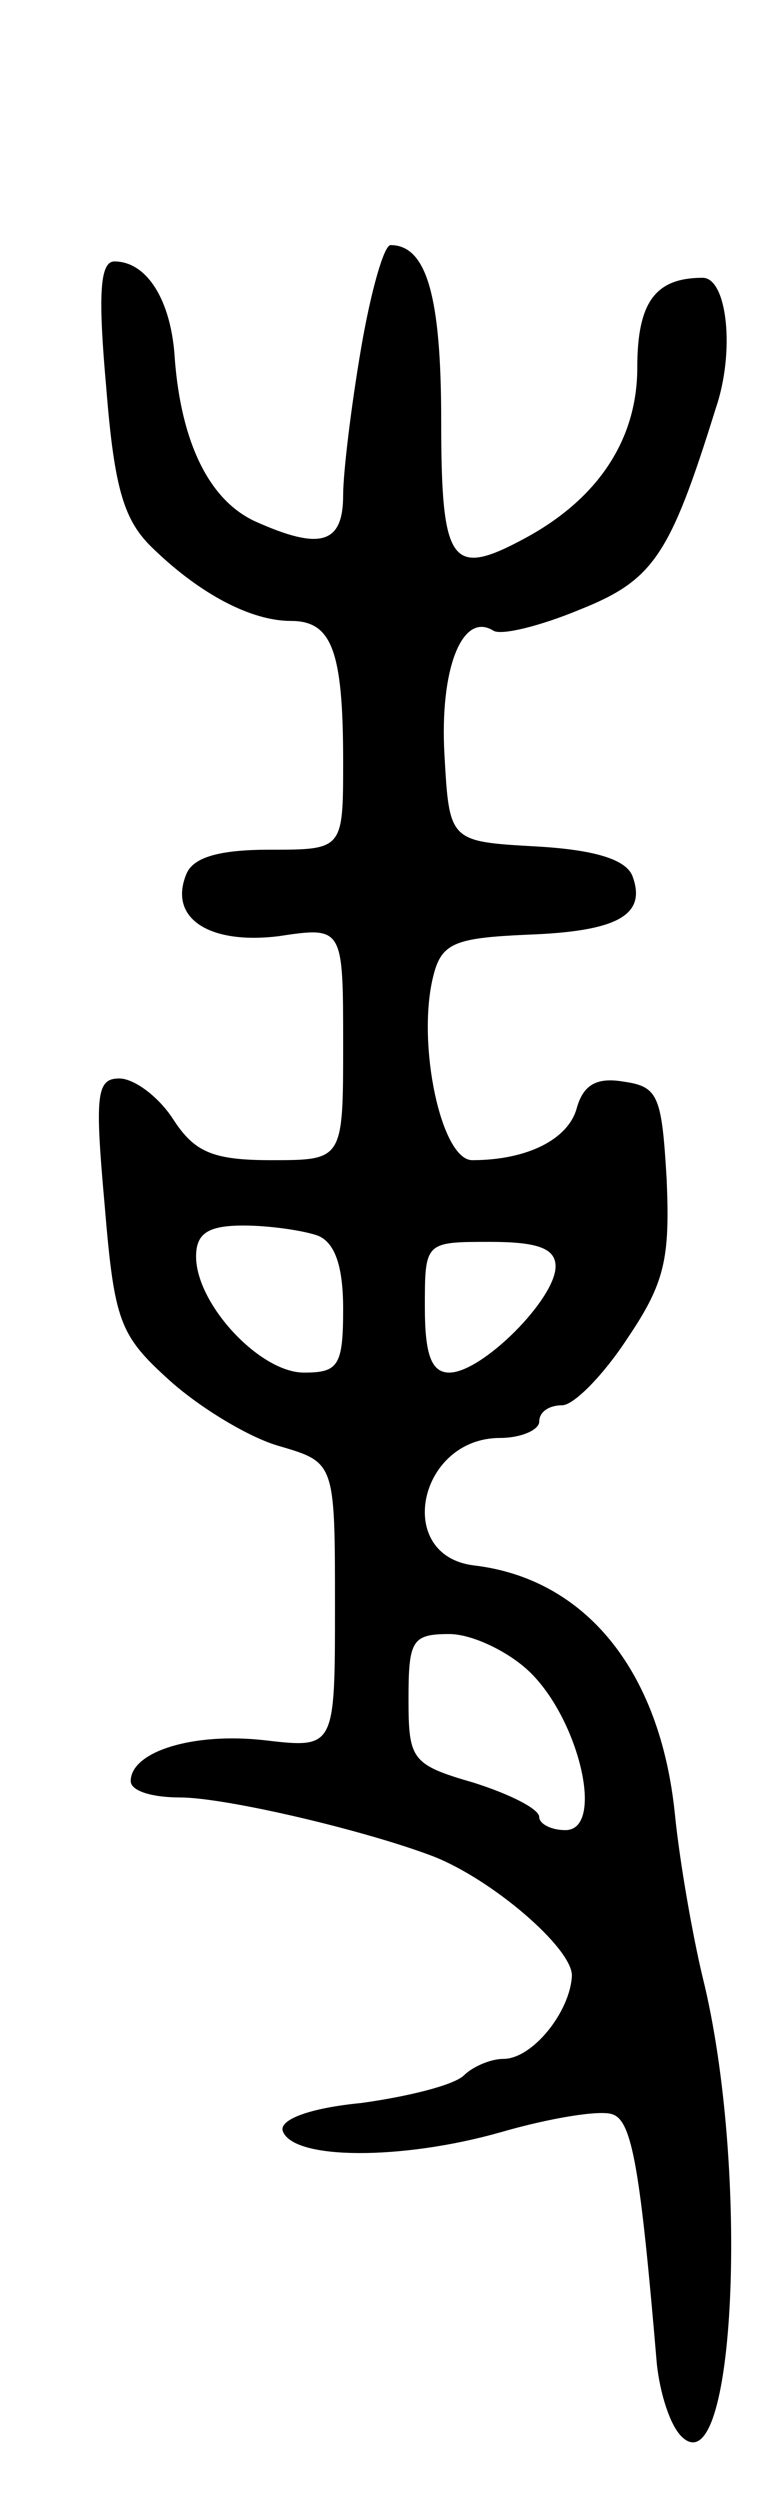 <svg version="1.0" xmlns="http://www.w3.org/2000/svg"
 width="47pt" height="153pt" viewBox="0 0 47 153"
 preserveAspectRatio="xMidYMid meet">
<g transform="translate(0,153) scale(0.1,-0.1)"
fill="#000000" stroke="none">
<path d="M221 1317 c-6 -35 -11 -76 -11 -90 0 -30 -14 -34 -54 -16 -28 13 -45
48 -49 99 -2 36 -17 60 -37 60 -9 0 -10 -21 -5 -77 5 -63 11 -82 29 -99 29
-28 60 -44 84 -44 25 0 32 -18 32 -86 0 -54 0 -54 -45 -54 -32 0 -47 -5 -51
-15 -11 -27 14 -43 56 -38 40 6 40 6 40 -66 0 -71 0 -71 -44 -71 -36 0 -47 5
-60 25 -9 14 -24 25 -33 25 -14 0 -15 -10 -9 -77 6 -72 9 -80 40 -108 19 -17
49 -35 67 -40 34 -10 34 -10 34 -98 0 -87 0 -87 -43 -82 -44 5 -82 -7 -82 -25
0 -6 13 -10 30 -10 28 0 113 -20 155 -36 36 -14 85 -56 85 -73 -1 -22 -24 -51
-42 -51 -8 0 -19 -5 -24 -10 -6 -6 -34 -13 -63 -17 -31 -3 -50 -10 -48 -17 6
-18 73 -18 133 -1 31 9 62 14 69 11 12 -4 17 -35 27 -153 2 -18 8 -37 15 -44
33 -33 42 164 13 281 -6 25 -14 70 -17 100 -9 88 -55 144 -123 152 -49 6 -34
78 16 78 13 0 24 5 24 10 0 6 6 10 14 10 7 0 25 18 40 41 23 34 26 49 24 97
-3 51 -5 57 -26 60 -17 3 -25 -2 -29 -16 -5 -19 -30 -32 -64 -32 -19 0 -34 71
-24 112 5 21 13 24 58 26 55 2 73 12 64 36 -4 10 -23 16 -59 18 -53 3 -53 3
-56 56 -3 53 11 88 30 76 5 -3 29 3 53 13 45 18 55 33 83 123 12 35 7 80 -8
80 -29 0 -40 -15 -40 -55 0 -44 -24 -80 -68 -104 -46 -25 -52 -17 -52 72 0 76
-9 107 -31 107 -4 0 -12 -28 -18 -63z m-27 -543 c11 -4 16 -19 16 -45 0 -35
-3 -39 -24 -39 -27 0 -66 42 -66 71 0 14 7 19 29 19 16 0 36 -3 45 -6z m146
-19 c0 -20 -45 -65 -65 -65 -11 0 -15 11 -15 40 0 40 0 40 40 40 29 0 40 -4
40 -15z m-15 -249 c30 -30 45 -96 21 -96 -9 0 -16 4 -16 8 0 5 -18 14 -40 21
-38 11 -40 14 -40 51 0 36 2 40 25 40 14 0 37 -11 50 -24z"/>
</g>
</svg>
